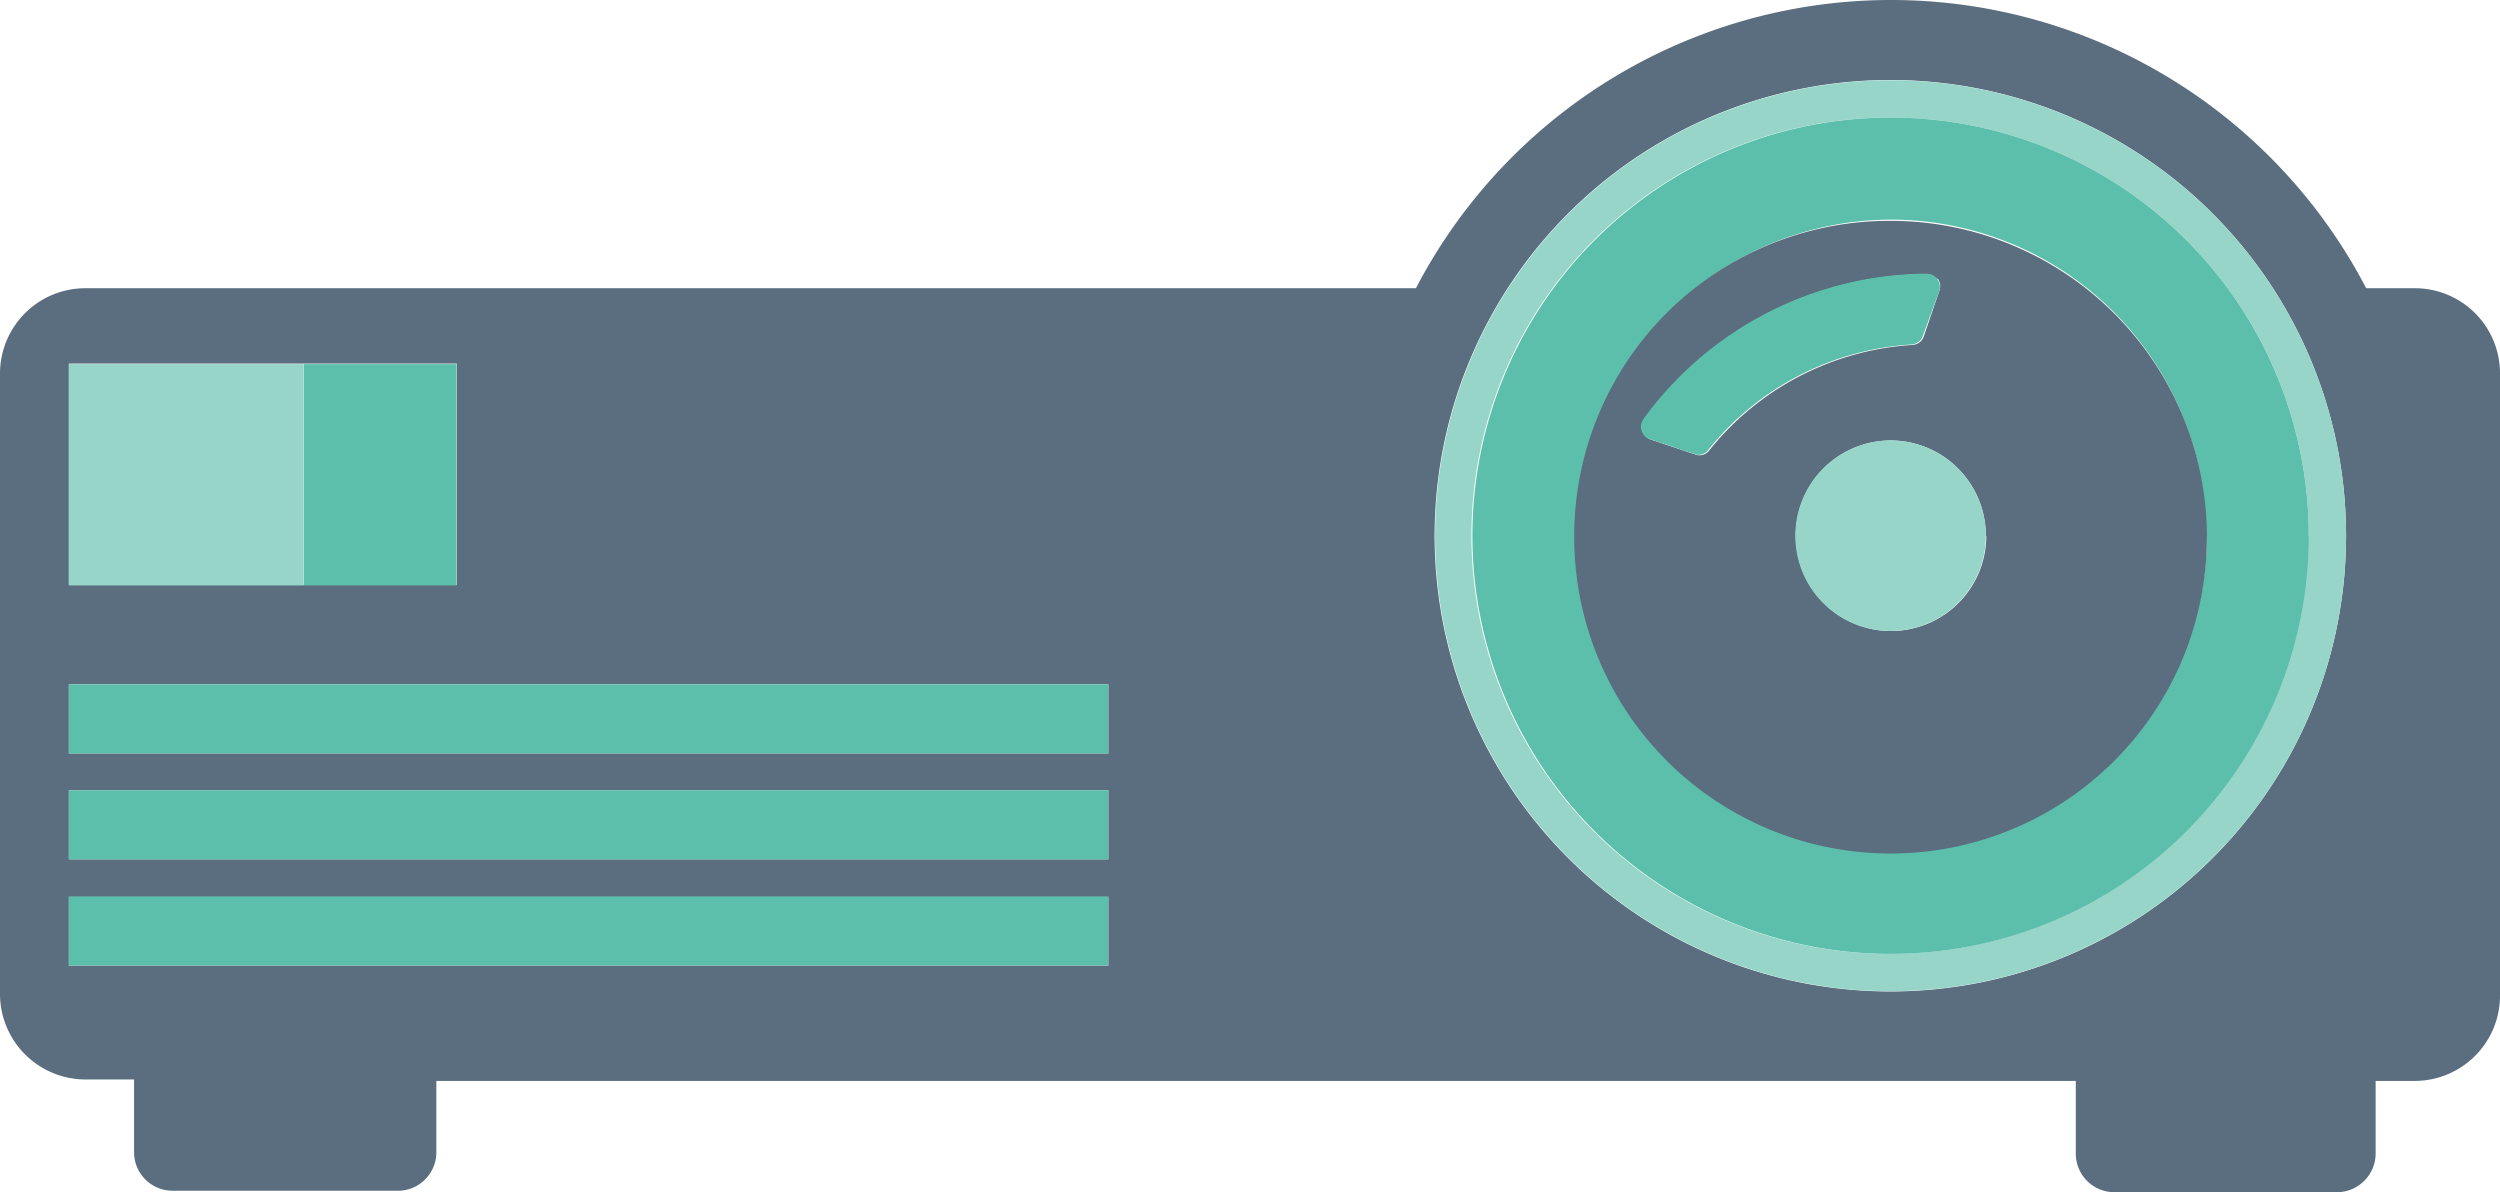 <svg xmlns="http://www.w3.org/2000/svg" viewBox="0 0 103.13 49.18"><defs><style>.cls-1{fill:#5a6e7f;}.cls-2{fill:#97d5c9;}.cls-3{fill:#5cbfab;}</style></defs><title>資產 3</title><g id="圖層_2" data-name="圖層 2"><g id="透視零件"><g id="圖層_14" data-name="圖層 14"><path class="cls-1" d="M87.22,49.18h9.22A1.6,1.6,0,0,0,98,47.59v-3h1.57A3.52,3.52,0,0,0,103.13,41V15.41a3.51,3.51,0,0,0-3.52-3.52h-2a22.1,22.1,0,0,0-39.2,0H3.53A3.52,3.52,0,0,0,0,15.41V41a3.53,3.53,0,0,0,3.53,3.53h2v3a1.59,1.59,0,0,0,1.59,1.59h9.22A1.59,1.59,0,0,0,18,47.59v-3H85.63v3A1.59,1.59,0,0,0,87.22,49.18ZM2.84,15h16v9.13h-16ZM45.72,39.83H2.84V37H45.72Zm0-4.38H2.84V32.6H45.72Zm0-4.37H2.84V28.23H45.72ZM78,40.9A18.8,18.8,0,1,1,96.78,22.11,18.79,18.79,0,0,1,78,40.9Z"/><path class="cls-2" d="M59.2,22.11A18.79,18.79,0,1,0,78,3.31,18.79,18.79,0,0,0,59.2,22.11Zm36,0A17.25,17.25,0,1,1,78,4.85,17.25,17.25,0,0,1,95.24,22.11Z"/><path class="cls-3" d="M60.74,22.11A17.25,17.25,0,1,0,78,4.85,17.25,17.25,0,0,0,60.74,22.11Zm30.3,0A13,13,0,1,1,78,9.06,13,13,0,0,1,91,22.11Z"/><path class="cls-1" d="M64.94,22.11a13.05,13.05,0,1,0,13-13A13,13,0,0,0,64.94,22.11Zm17,0A3.93,3.93,0,1,1,78,18.17,3.93,3.93,0,0,1,81.92,22.11Zm-2-10.61A.52.52,0,0,1,80,12l-.64,1.88a.52.52,0,0,1-.46.35,11.65,11.65,0,0,0-8.39,4.35.49.49,0,0,1-.57.17l-1.85-.62a.54.54,0,0,1-.33-.68l.07-.14a14.55,14.55,0,0,1,11.66-6A.52.52,0,0,1,79.88,11.5Z"/><path class="cls-3" d="M67.79,17.29l-.07.14a.54.54,0,0,0,.33.68l1.85.62a.49.49,0,0,0,.57-.17,11.65,11.65,0,0,1,8.39-4.35.52.52,0,0,0,.46-.35L80,12a.52.52,0,0,0-.08-.48.52.52,0,0,0-.43-.23A14.55,14.55,0,0,0,67.79,17.29Z"/><path class="cls-2" d="M74.06,22.11A3.93,3.93,0,1,0,78,18.17,3.93,3.93,0,0,0,74.06,22.11Z"/><rect class="cls-2" x="2.84" y="15.02" width="9.69" height="9.13"/><rect class="cls-3" x="12.54" y="15.02" width="6.29" height="9.13"/><rect class="cls-3" x="2.84" y="28.23" width="42.88" height="2.85"/><rect class="cls-3" x="2.84" y="32.6" width="42.88" height="2.85"/><rect class="cls-3" x="2.84" y="36.98" width="42.88" height="2.85"/></g></g></g></svg>